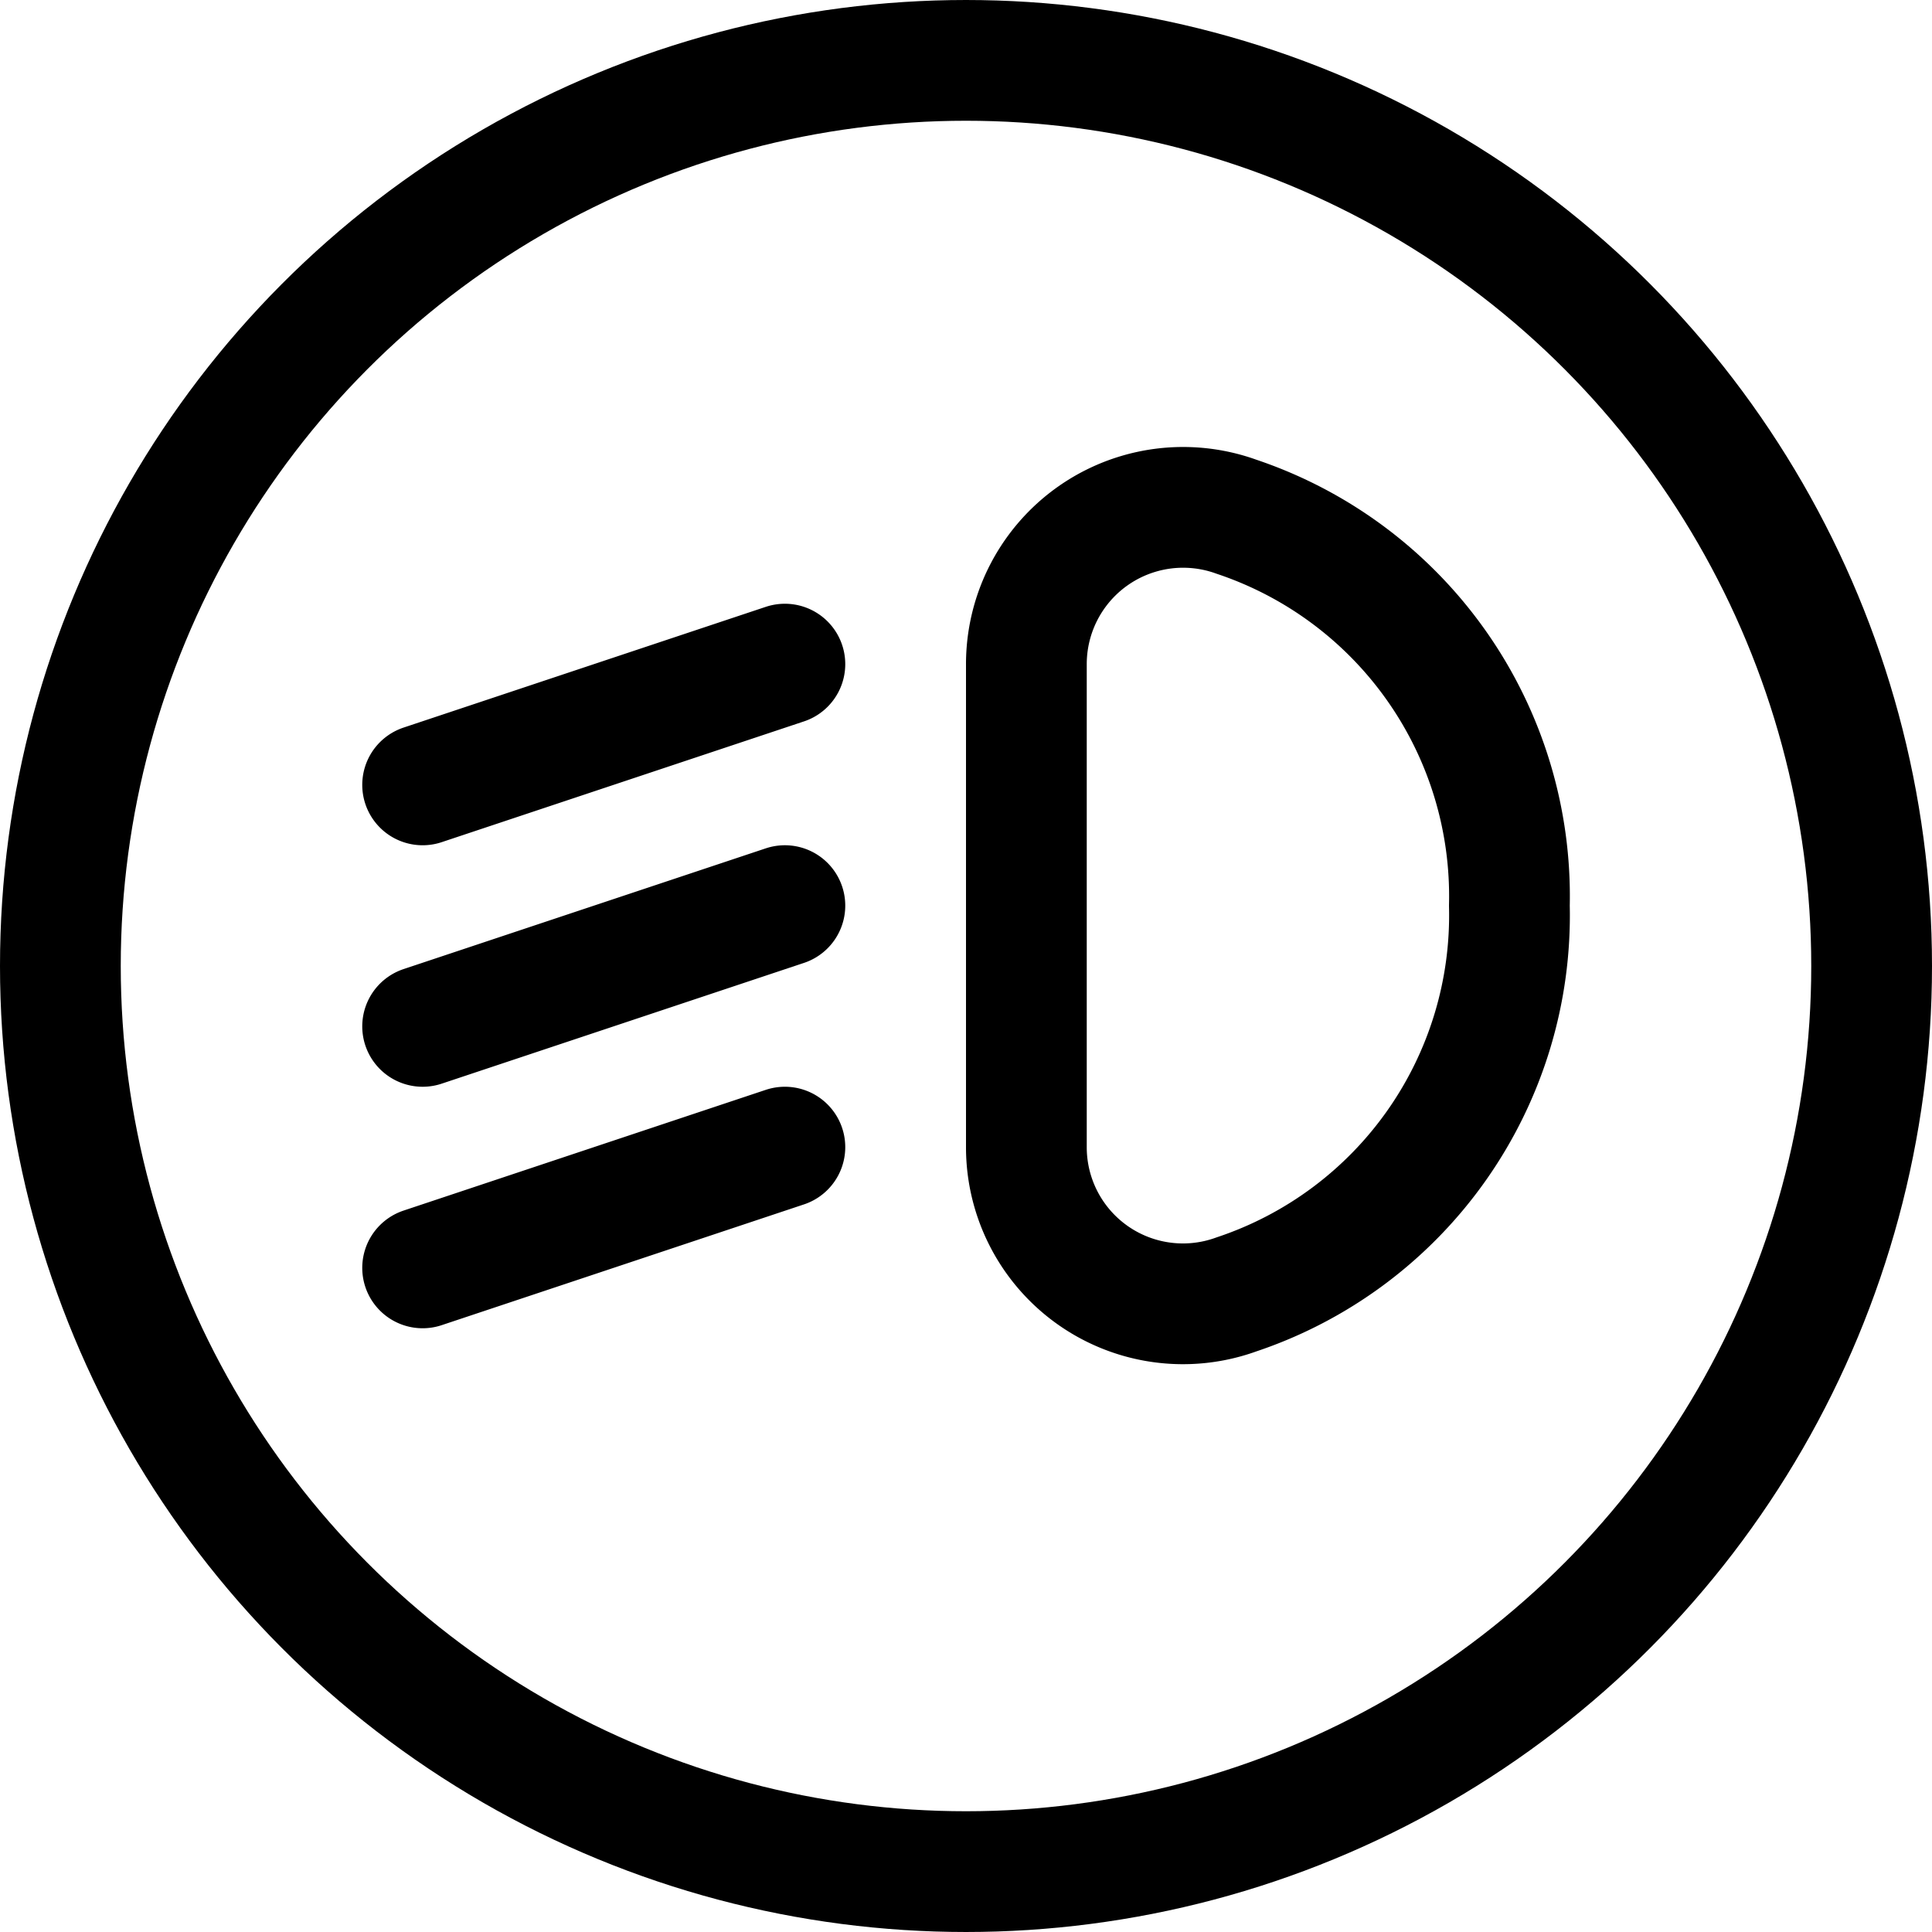 <svg xmlns="http://www.w3.org/2000/svg" width="24" height="24" viewBox="0 0 24 24"><defs><style>.a{fill:none;stroke:#000;stroke-linecap:round;stroke-linejoin:round;stroke-width:1.5px}</style></defs><circle cx="12" cy="12" r="11.25" class="a"/><path d="M18.75 11.25a4.971 4.971 0 0 0-3.39-4.831 1.947 1.947 0 0 0-2.61 1.832v6a1.945 1.945 0 0 0 2.608 1.829 4.964 4.964 0 0 0 3.392-4.83m-13.5-1.5 4.5-1.5m-4.5 4.5 4.5-1.5m-4.5 4.5 4.5-1.5" class="a"/></svg>